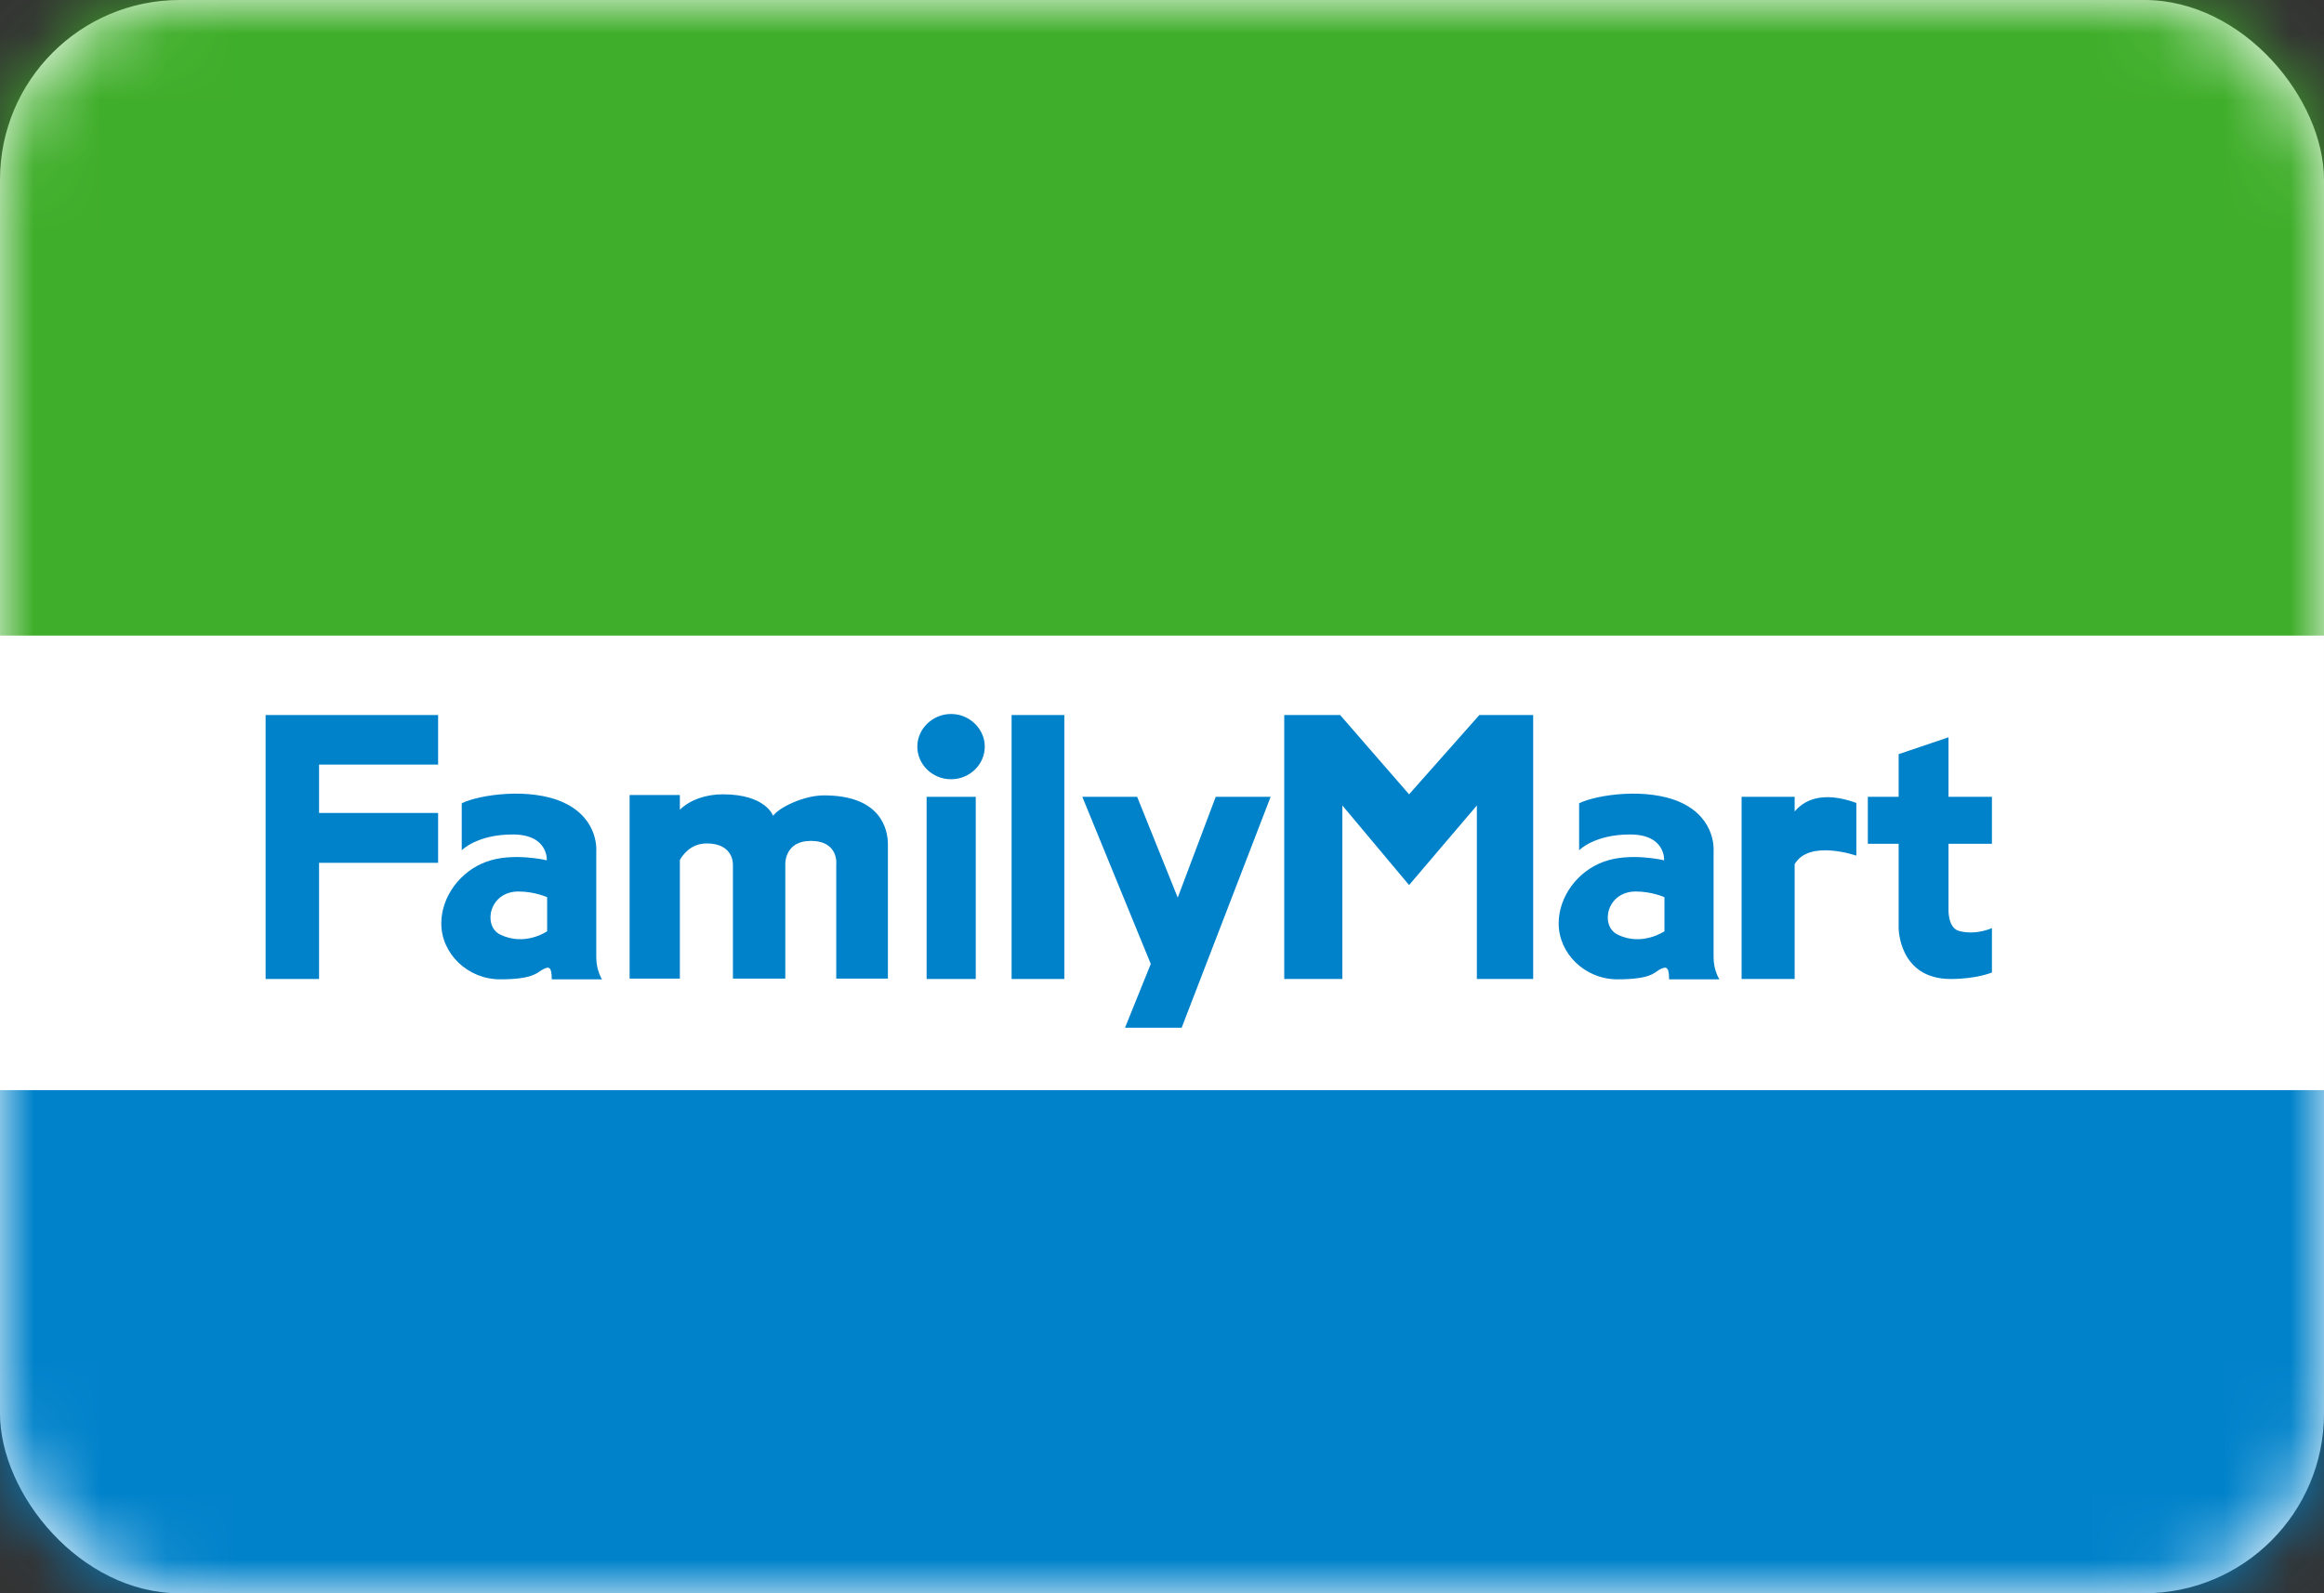 <svg width="35" height="24" viewBox="0 0 35 24" fill="none" xmlns="http://www.w3.org/2000/svg">
<rect x="0" y="0" width="35" height="24" fill="#333333" stroke="none"/>
<rect width="35" height="24" rx="2.707" fill="white"/>
<mask id="mask0" mask-type="alpha" maskUnits="userSpaceOnUse" x="0" y="0" width="35" height="24">
<rect width="35" height="24" rx="2.707" fill="white"/>
</mask>
<g mask="url(#mask0)">
<path d="M4.362 10.771H4V14.747H4.805V12.997H6.598V12.246H4.805V11.517H6.598V10.771H4.805H4.362Z" fill="#0082CA"/>
<path d="M8.98 12.829C8.98 12.829 9.029 12.338 8.488 12.089C7.986 11.857 7.219 11.97 6.954 12.1V12.808C6.954 12.808 7.181 12.57 7.721 12.57C8.262 12.57 8.235 12.959 8.235 12.959C8.235 12.959 7.721 12.835 7.327 12.98C6.933 13.121 6.646 13.505 6.646 13.91C6.646 14.363 7.041 14.752 7.532 14.752C8.024 14.752 8.083 14.655 8.17 14.606C8.251 14.563 8.31 14.536 8.31 14.752H9.066C9.066 14.752 8.98 14.617 8.98 14.423C8.98 14.228 8.98 12.829 8.98 12.829ZM8.24 14.028C8.24 14.028 7.905 14.261 7.532 14.077C7.268 13.947 7.365 13.429 7.808 13.429C8.051 13.429 8.24 13.515 8.24 13.515V14.028Z" fill="#0082CA"/>
<path d="M25.807 12.829C25.807 12.829 25.856 12.338 25.316 12.089C24.813 11.857 24.046 11.97 23.782 12.1V12.808C23.782 12.808 24.008 12.57 24.549 12.57C25.089 12.57 25.062 12.959 25.062 12.959C25.062 12.959 24.549 12.835 24.154 12.98C23.76 13.121 23.474 13.505 23.474 13.91C23.474 14.363 23.868 14.752 24.36 14.752C24.851 14.752 24.91 14.655 24.991 14.606C25.078 14.563 25.137 14.536 25.137 14.752H25.894C25.894 14.752 25.807 14.617 25.807 14.423C25.807 14.228 25.807 12.829 25.807 12.829ZM25.067 14.028C25.067 14.028 24.727 14.261 24.36 14.077C24.095 13.947 24.192 13.429 24.635 13.429C24.878 13.429 25.067 13.515 25.067 13.515V14.028Z" fill="#0082CA"/>
<path d="M12.41 11.981C12.097 11.981 11.724 12.17 11.643 12.289C11.643 12.289 11.535 11.965 10.887 11.965C10.633 11.965 10.395 12.046 10.239 12.197V11.976H9.482V14.741H10.239V12.953C10.277 12.889 10.395 12.705 10.644 12.705C10.957 12.705 11.038 12.894 11.038 13.029C11.038 13.159 11.038 14.741 11.038 14.741H11.827V13.013C11.827 13.013 11.816 12.667 12.21 12.667C12.642 12.667 12.594 13.029 12.594 13.029V14.741H13.372C13.372 14.741 13.372 12.991 13.372 12.737C13.377 12.494 13.269 11.981 12.41 11.981Z" fill="#0082CA"/>
<path d="M14.695 12.003H13.955V14.747H14.695V12.003Z" fill="#0082CA"/>
<path d="M14.323 10.755C14.042 10.755 13.815 10.982 13.815 11.246C13.815 11.516 14.042 11.738 14.323 11.738C14.604 11.738 14.831 11.516 14.831 11.246C14.831 10.982 14.604 10.755 14.323 10.755Z" fill="#0082CA"/>
<path d="M16.029 10.771H15.235V14.747H16.029V10.771Z" fill="#0082CA"/>
<path d="M17.737 13.521L17.126 12.003H16.3L17.331 14.52L16.943 15.481H17.796L19.136 12.003H18.309L17.737 13.521Z" fill="#0082CA"/>
<path d="M21.221 11.965L20.183 10.771H19.341V14.747H20.216V12.133L21.221 13.332L22.242 12.133V14.747H23.09V10.771H22.279L21.221 11.965Z" fill="#0082CA"/>
<path d="M27.028 12.224V12.003H26.229V14.747H27.028V13.018C27.244 12.64 27.957 12.889 27.957 12.889V12.095C27.422 11.9 27.152 12.073 27.028 12.224Z" fill="#0082CA"/>
<path d="M29.502 14.023C29.329 13.974 29.345 13.688 29.345 13.688V12.71H29.999V12.003H29.345V11.106L28.594 11.36V12.003H28.13V12.71H28.594V13.98C28.594 13.98 28.594 14.747 29.378 14.747C29.767 14.747 29.999 14.649 29.999 14.649V13.98C29.999 13.98 29.761 14.093 29.502 14.023Z" fill="#0082CA"/>
<path d="M35 -1.52588e-05H0V9.574H35V-1.52588e-05Z" fill="#3FAE2A"/>
<path d="M35 16.421H0V24H35V16.421Z" fill="#0082CA"/>
</g>
</svg>
